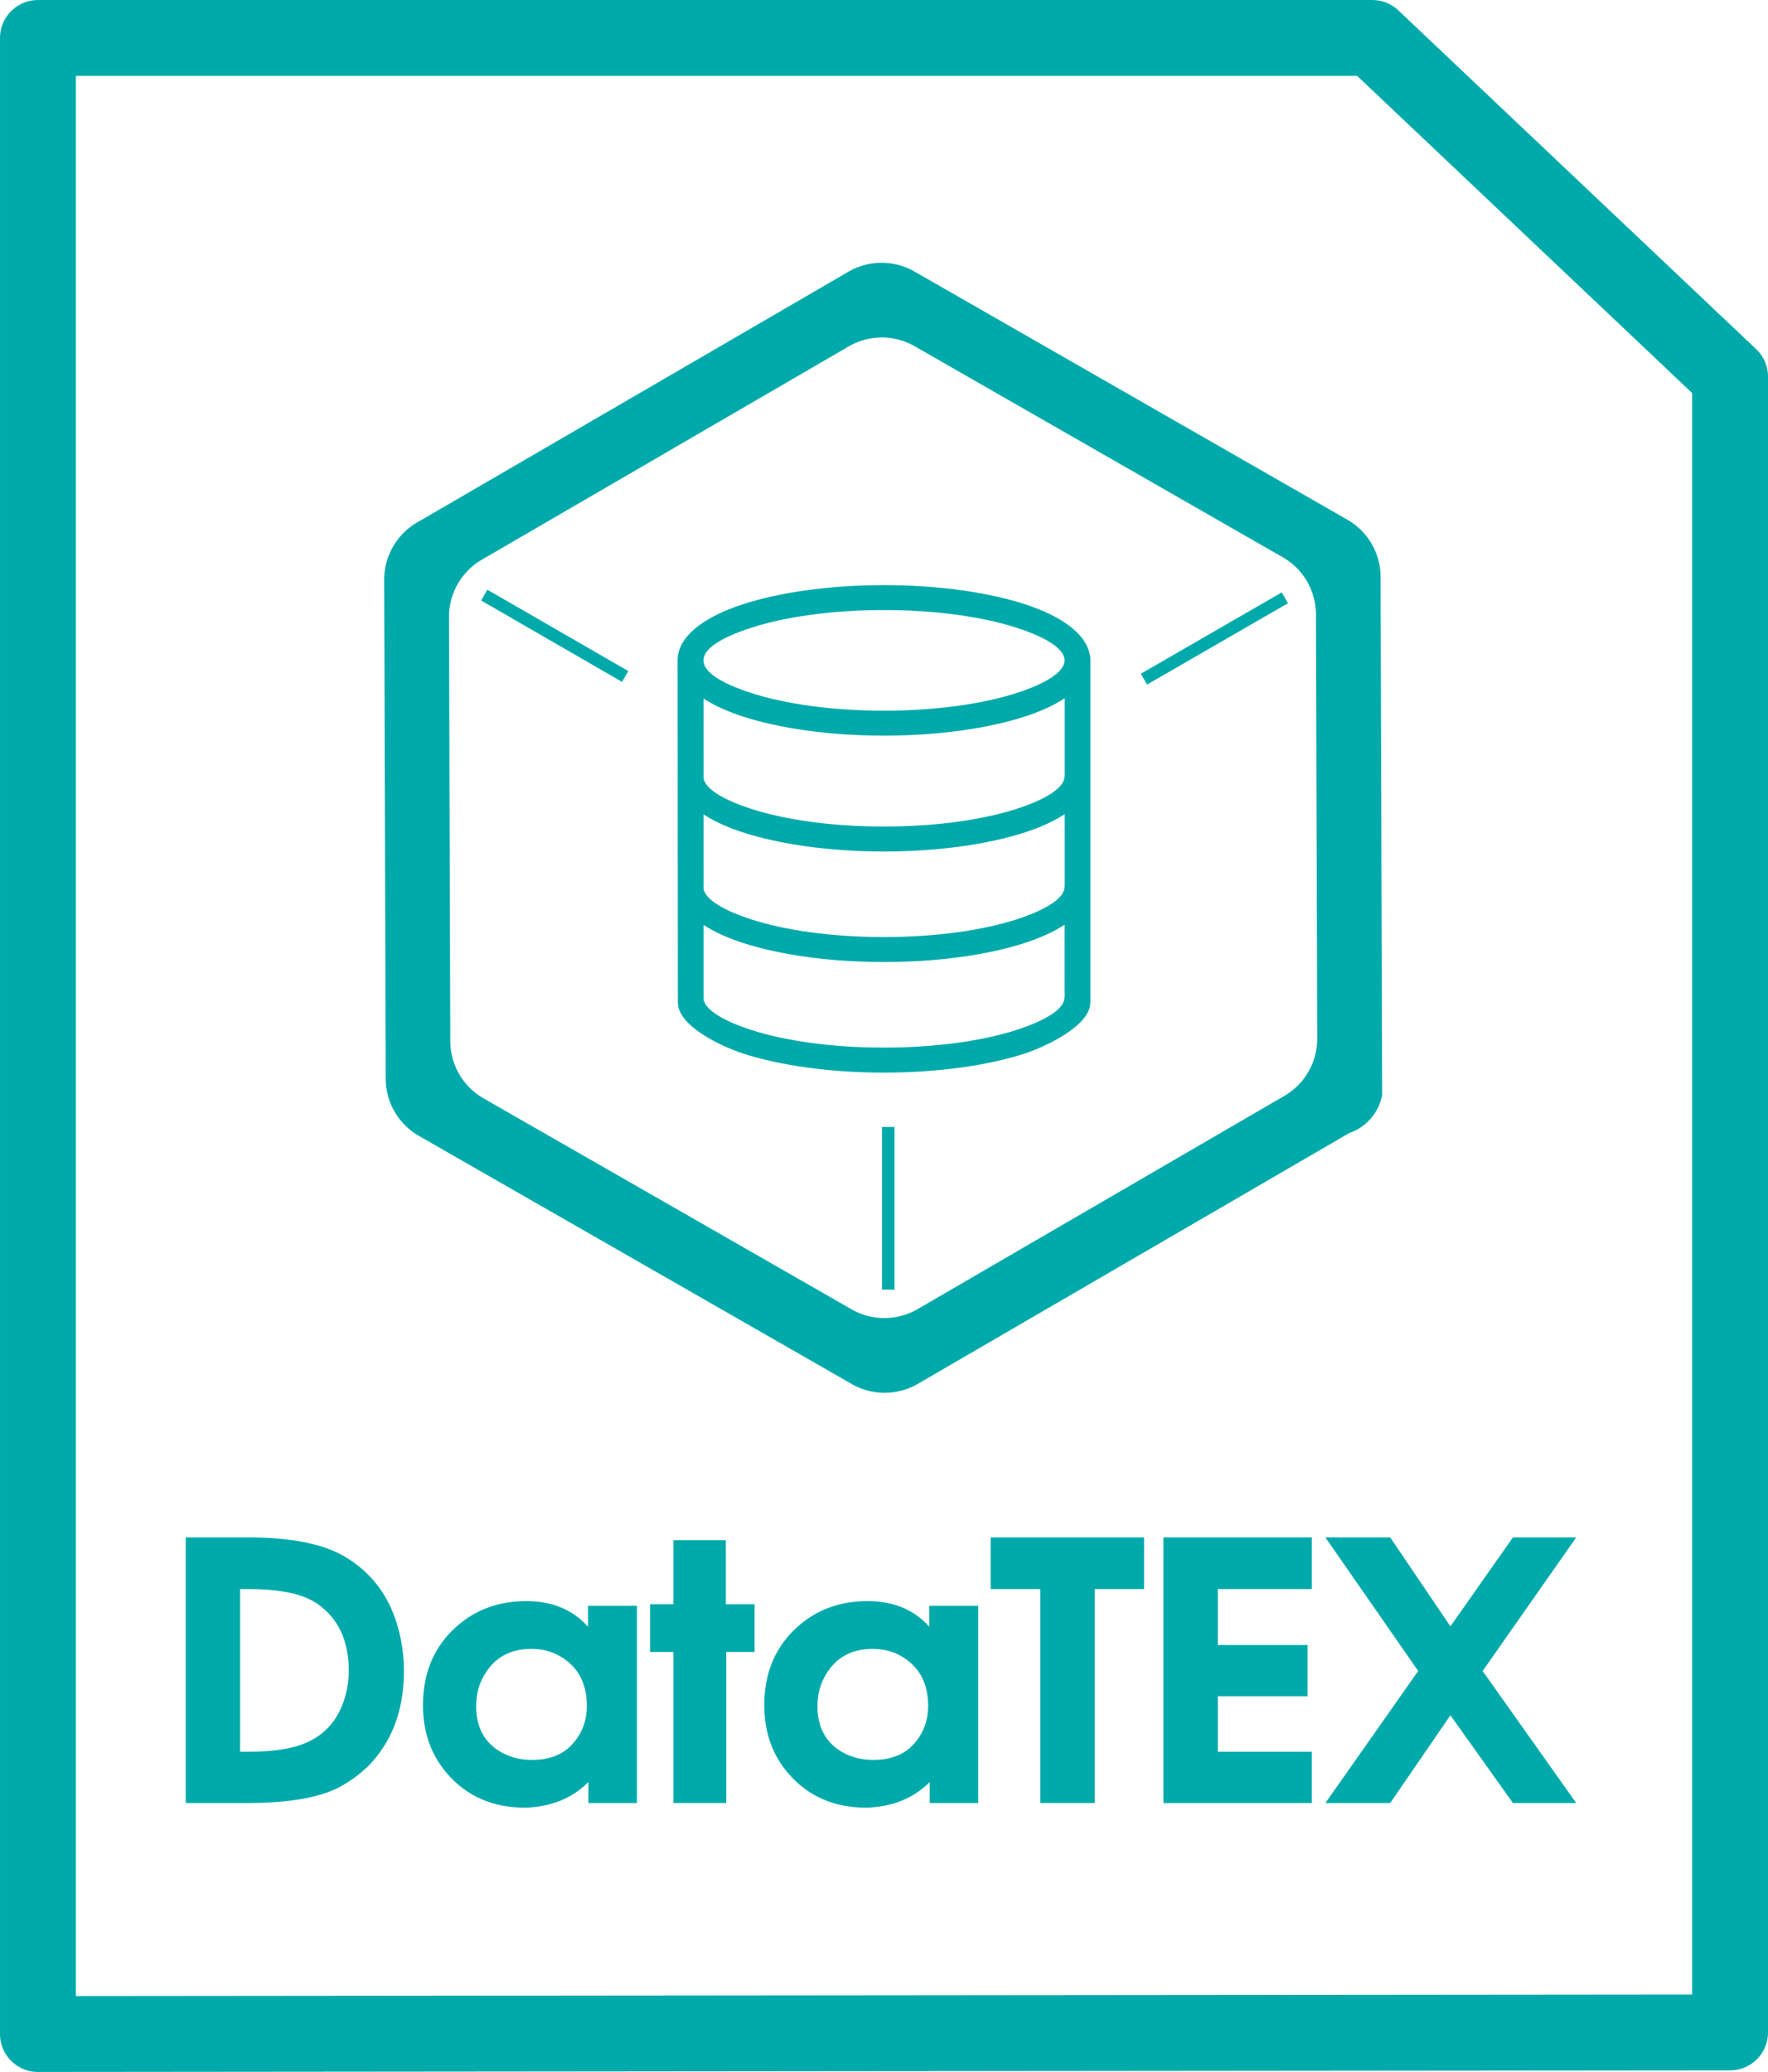 <?xml version="1.0" encoding="UTF-8" standalone="no"?>
<!-- Created with Inkscape (http://www.inkscape.org/) -->

<svg
   width="366.952"
   height="430.06"
   viewBox="0 0 97.089 113.787"
   version="1.1"
   id="svg5"
   xml:space="preserve"
   inkscape:export-filename="./ψηφιογραφία.png"
   inkscape:export-xdpi="30.49"
   inkscape:export-ydpi="30.49"
   inkscape:version="1.2.1 (9c6d41e410, 2022-07-14, custom)"
   sodipodi:docname="datatexfile_color.svg"
   xmlns:inkscape="http://www.inkscape.org/namespaces/inkscape"
   xmlns:sodipodi="http://sodipodi.sourceforge.net/DTD/sodipodi-0.dtd"
   xmlns="http://www.w3.org/2000/svg"
   xmlns:svg="http://www.w3.org/2000/svg"><sodipodi:namedview
     id="namedview7"
     pagecolor="#505050"
     bordercolor="#ffffff"
     borderopacity="1"
     inkscape:showpageshadow="0"
     inkscape:pageopacity="0"
     inkscape:pagecheckerboard="1"
     inkscape:deskcolor="#505050"
     inkscape:document-units="mm"
     showgrid="false"
     inkscape:zoom="1.9694125"
     inkscape:cx="156.6457"
     inkscape:cy="171.62479"
     inkscape:window-width="1366"
     inkscape:window-height="694"
     inkscape:window-x="0"
     inkscape:window-y="0"
     inkscape:window-maximized="1"
     inkscape:current-layer="layer1" /><defs
     id="defs2"><rect
       x="618.322"
       y="128.33"
       width="507.407"
       height="342.708"
       id="rect3353" /></defs><g
     inkscape:label="Στρώση 1"
     inkscape:groupmode="layer"
     id="layer1"
     transform="translate(-320.956,384.778)"><g
       id="g8631-5-3"
       transform="matrix(0.8,0,0,0.8,289.677,-443.215)"
       style="fill:#00aaaa;fill-opacity:1"><path
         style="color:#000000;fill:#00aaaa;fill-opacity:1;stroke-width:0.66"
         d="M 97.334,91.701 67.728,108.915 a 4.538,4.538 0 0 0 -2.257,3.937 l 0.104,34.247 a 4.538,4.538 0 0 0 2.281,3.923 l 29.712,17.034 a 4.538,4.538 0 0 0 4.538,-0.014 l 29.607,-17.214 a 3.445,3.445 0 0 0 2.261,-2.6 l -0.108,-35.584 a 4.538,4.538 0 0 0 -2.281,-3.923 L 101.872,91.687 a 4.538,4.538 0 0 0 -4.538,0.014 z m 4.553,5.115 25.262,14.482 a 4.538,4.538 0 0 1 2.281,3.923 l 0.088,29.118 a 4.538,4.538 0 0 1 -2.257,3.937 l -25.173,14.636 a 4.538,4.538 0 0 1 -4.538,0.014 L 72.289,148.444 a 4.538,4.538 0 0 1 -2.281,-3.923 l -0.089,-29.118 a 4.538,4.538 0 0 1 2.257,-3.937 L 97.35,96.83 a 4.538,4.538 0 0 1 4.538,-0.014 z"
         id="path28632-3-6"
         sodipodi:nodetypes="ccccccccccccccc" /></g><path
       style="fill:#000000;stroke:#00aaaa;stroke-width:0.685;stroke-linecap:butt;stroke-linejoin:miter;stroke-dasharray:none;stroke-opacity:1"
       d="m 369.734,-313.954 v -8.935"
       id="path14948-5-0" /><path
       style="fill:#000000;stroke:#00aaaa;stroke-width:0.685;stroke-linecap:butt;stroke-linejoin:miter;stroke-dasharray:none;stroke-opacity:1"
       d="m 347.548,-352.096 7.738,4.467"
       id="path14948-7-6-6" /><path
       style="fill:#000000;stroke:#00aaaa;stroke-width:0.685;stroke-linecap:butt;stroke-linejoin:miter;stroke-dasharray:none;stroke-opacity:1"
       d="m 391.514,-351.948 -7.738,4.467"
       id="path14948-7-5-2-2" /><path
       d="m 362.207,-346.721 c 1.851,0.601 4.428,0.972 7.29,0.972 2.862,0 5.439,-0.373 7.29,-0.972 1.625,-0.527 2.631,-1.165 2.631,-1.791 0,-0.625 -1.004,-1.264 -2.631,-1.791 -1.851,-0.599 -4.428,-0.972 -7.29,-0.972 -2.862,0 -5.439,0.373 -7.29,0.972 -3.446,1.12 -3.543,2.431 0,3.581 z m 17.212,12.722 c -0.578,0.386 -1.315,0.723 -2.187,1.006 -1.994,0.647 -4.731,1.048 -7.736,1.048 -3.005,0 -5.741,-0.401 -7.736,-1.048 -0.861,-0.279 -1.593,-0.614 -2.169,-0.991 v 4.106 c 0.128,0.582 1.103,1.17 2.615,1.66 1.851,0.601 4.428,0.972 7.29,0.972 2.862,0 5.439,-0.373 7.29,-0.972 1.123,-0.364 1.947,-0.782 2.353,-1.209 0.334,-0.353 0.28,-0.586 0.28,-1.011 z m -21.253,-14.513 c 0,-1.279 1.374,-2.364 3.594,-3.085 1.994,-0.647 4.731,-1.048 7.736,-1.048 3.005,0 5.741,0.401 7.736,1.048 2.021,0.656 3.341,1.614 3.561,2.747 0.027,0.072 0.04,0.15 0.04,0.231 v 18.896 c 0,1.309 -2.575,2.468 -3.601,2.802 -1.994,0.647 -4.731,1.048 -7.736,1.048 -3.005,0 -5.741,-0.401 -7.736,-1.048 -1.051,-0.342 -3.579,-1.462 -3.579,-2.802 0,-0.157 0,-0.288 0,-0.438 0,-6.119 -0.016,-12.237 -0.016,-18.352 z m 1.425,12.563 c 0.128,0.582 1.103,1.17 2.615,1.66 1.851,0.601 4.428,0.972 7.29,0.972 2.862,0 5.439,-0.373 7.29,-0.972 1.625,-0.527 2.631,-1.165 2.631,-1.791 h 0.006 v -3.989 c -0.578,0.386 -1.32,0.723 -2.192,1.006 -1.994,0.647 -4.731,1.048 -7.736,1.048 -3.005,0 -5.741,-0.401 -7.736,-1.048 -0.861,-0.279 -1.593,-0.614 -2.169,-0.991 z m 0,-6.069 c 0.128,0.582 1.103,1.17 2.615,1.66 1.851,0.601 4.428,0.972 7.29,0.972 2.862,0 5.439,-0.373 7.29,-0.972 1.625,-0.527 2.631,-1.165 2.631,-1.791 h 0.006 v -4.283 c -0.578,0.386 -1.32,0.723 -2.192,1.006 -1.994,0.647 -4.731,1.048 -7.736,1.048 -3.005,0 -5.741,-0.401 -7.736,-1.048 -0.861,-0.279 -1.593,-0.614 -2.169,-0.991 z"
       id="path2-6"
       style="fill:#00aaaa;fill-opacity:1;stroke-width:0.221" /><g
       aria-label="DataTEX"
       transform="matrix(0.693,0,0,0.693,-98.536,-399.915)"
       id="text3351-0-3"
       style="font-size:40px;line-height:1.25;white-space:pre;shape-inside:url(#rect3353);fill:#00aaaa;fill-opacity:1"><path
         d="m 632.045,163.556 q -2.338,1.138 -6.892,1.169 h -5.108 v -21.046 h 5.015 q 4.985,0 7.569,1.508 3.6,2.123 4.462,6.585 0.246,1.2 0.246,2.492 0,4.769 -2.985,7.692 -0.061,0.031 -0.092,0.061 -0.985,0.923 -2.215,1.538 z m -2.154,-14.954 q -1.631,-0.831 -4.954,-0.831 h -0.585 v 12.892 h 0.646 q 3.354,0 5.015,-0.923 2.092,-1.108 2.738,-3.723 0.215,-0.862 0.215,-1.754 0,-3.323 -2.123,-5.046 -0.431,-0.369 -0.954,-0.615 z"
         style="font-weight:bold;font-family:KerkisSans;-inkscape-font-specification:'KerkisSans Bold';fill:#00aaaa;fill-opacity:1"
         id="path76380-6-1" /><path
         d="m 651.953,164.725 v -1.662 q -1.938,1.938 -5.015,2.031 -3.846,0 -6.185,-2.708 -1.908,-2.215 -1.908,-5.415 0,-3.908 2.708,-6.277 2.246,-1.969 5.477,-1.969 3.077,0 4.892,2.031 v -1.662 h 3.877 v 15.631 z m -4.523,-12.215 q -2.462,0 -3.662,1.969 -0.708,1.108 -0.708,2.585 0,2.492 1.969,3.631 1.077,0.615 2.462,0.615 2.092,0 3.231,-1.292 1.108,-1.262 1.108,-2.985 0,-2.615 -1.969,-3.846 -1.046,-0.677 -2.431,-0.677 z"
         style="font-weight:bold;font-family:KerkisSans;-inkscape-font-specification:'KerkisSans Bold';fill:#00aaaa;fill-opacity:1"
         id="path76382-2-9" /><path
         d="m 662.876,152.756 v 11.969 h -4.185 v -11.969 h -1.846 v -3.785 h 1.846 v -5.077 h 4.154 v 5.077 h 2.277 v 3.785 z"
         style="font-weight:bold;font-family:KerkisSans;-inkscape-font-specification:'KerkisSans Bold';fill:#00aaaa;fill-opacity:1"
         id="path76384-6-4" /><path
         d="m 678.999,164.725 v -1.662 q -1.938,1.938 -5.015,2.031 -3.846,0 -6.185,-2.708 -1.908,-2.215 -1.908,-5.415 0,-3.908 2.708,-6.277 2.246,-1.969 5.477,-1.969 3.077,0 4.892,2.031 v -1.662 h 3.877 v 15.631 z m -4.523,-12.215 q -2.462,0 -3.662,1.969 -0.708,1.108 -0.708,2.585 0,2.492 1.969,3.631 1.077,0.615 2.462,0.615 2.092,0 3.231,-1.292 1.108,-1.262 1.108,-2.985 0,-2.615 -1.969,-3.846 -1.046,-0.677 -2.431,-0.677 z"
         style="font-weight:bold;font-family:KerkisSans;-inkscape-font-specification:'KerkisSans Bold';fill:#00aaaa;fill-opacity:1"
         id="path76386-1-7" /><g
         id="g76403-8-8"
         style="fill:#00aaaa;fill-opacity:1"><path
           d="m 692.076,147.771 v 16.954 h -4.308 v -16.954 h -3.938 v -4.092 h 12.154 v 4.092 z"
           style="fill:#00aaaa;fill-opacity:1"
           id="path76388-7-4" /><path
           d="m 697.522,164.725 v -21.046 h 11.754 v 4.092 h -7.446 v 4.431 h 7.108 v 4.062 h -7.108 v 4.4 h 7.446 v 4.062 z"
           style="fill:#00aaaa;fill-opacity:1"
           id="path76390-9-5" /><path
           d="m 725.215,164.725 -4.954,-6.954 -4.769,6.954 h -5.138 l 7.354,-10.462 -7.354,-10.585 h 5.138 l 4.769,7.046 4.954,-7.046 h 5.015 l -7.415,10.585 7.415,10.462 z"
           style="fill:#00aaaa;fill-opacity:1"
           id="path76392-2-0" /></g></g><path
       style="fill:none;stroke:#00aaaa;stroke-width:4.168;stroke-linecap:butt;stroke-linejoin:round;stroke-miterlimit:4;stroke-dasharray:none;stroke-opacity:1"
       d="m 415.961,-364.092 -19.646,-18.601 h -73.275 v 109.618 l 92.921,-0.087 z"
       id="path843"
       sodipodi:nodetypes="cccccc" /></g><style
     type="text/css"
     id="style2">.st0{fill-rule:evenodd;clip-rule:evenodd;}</style></svg>
